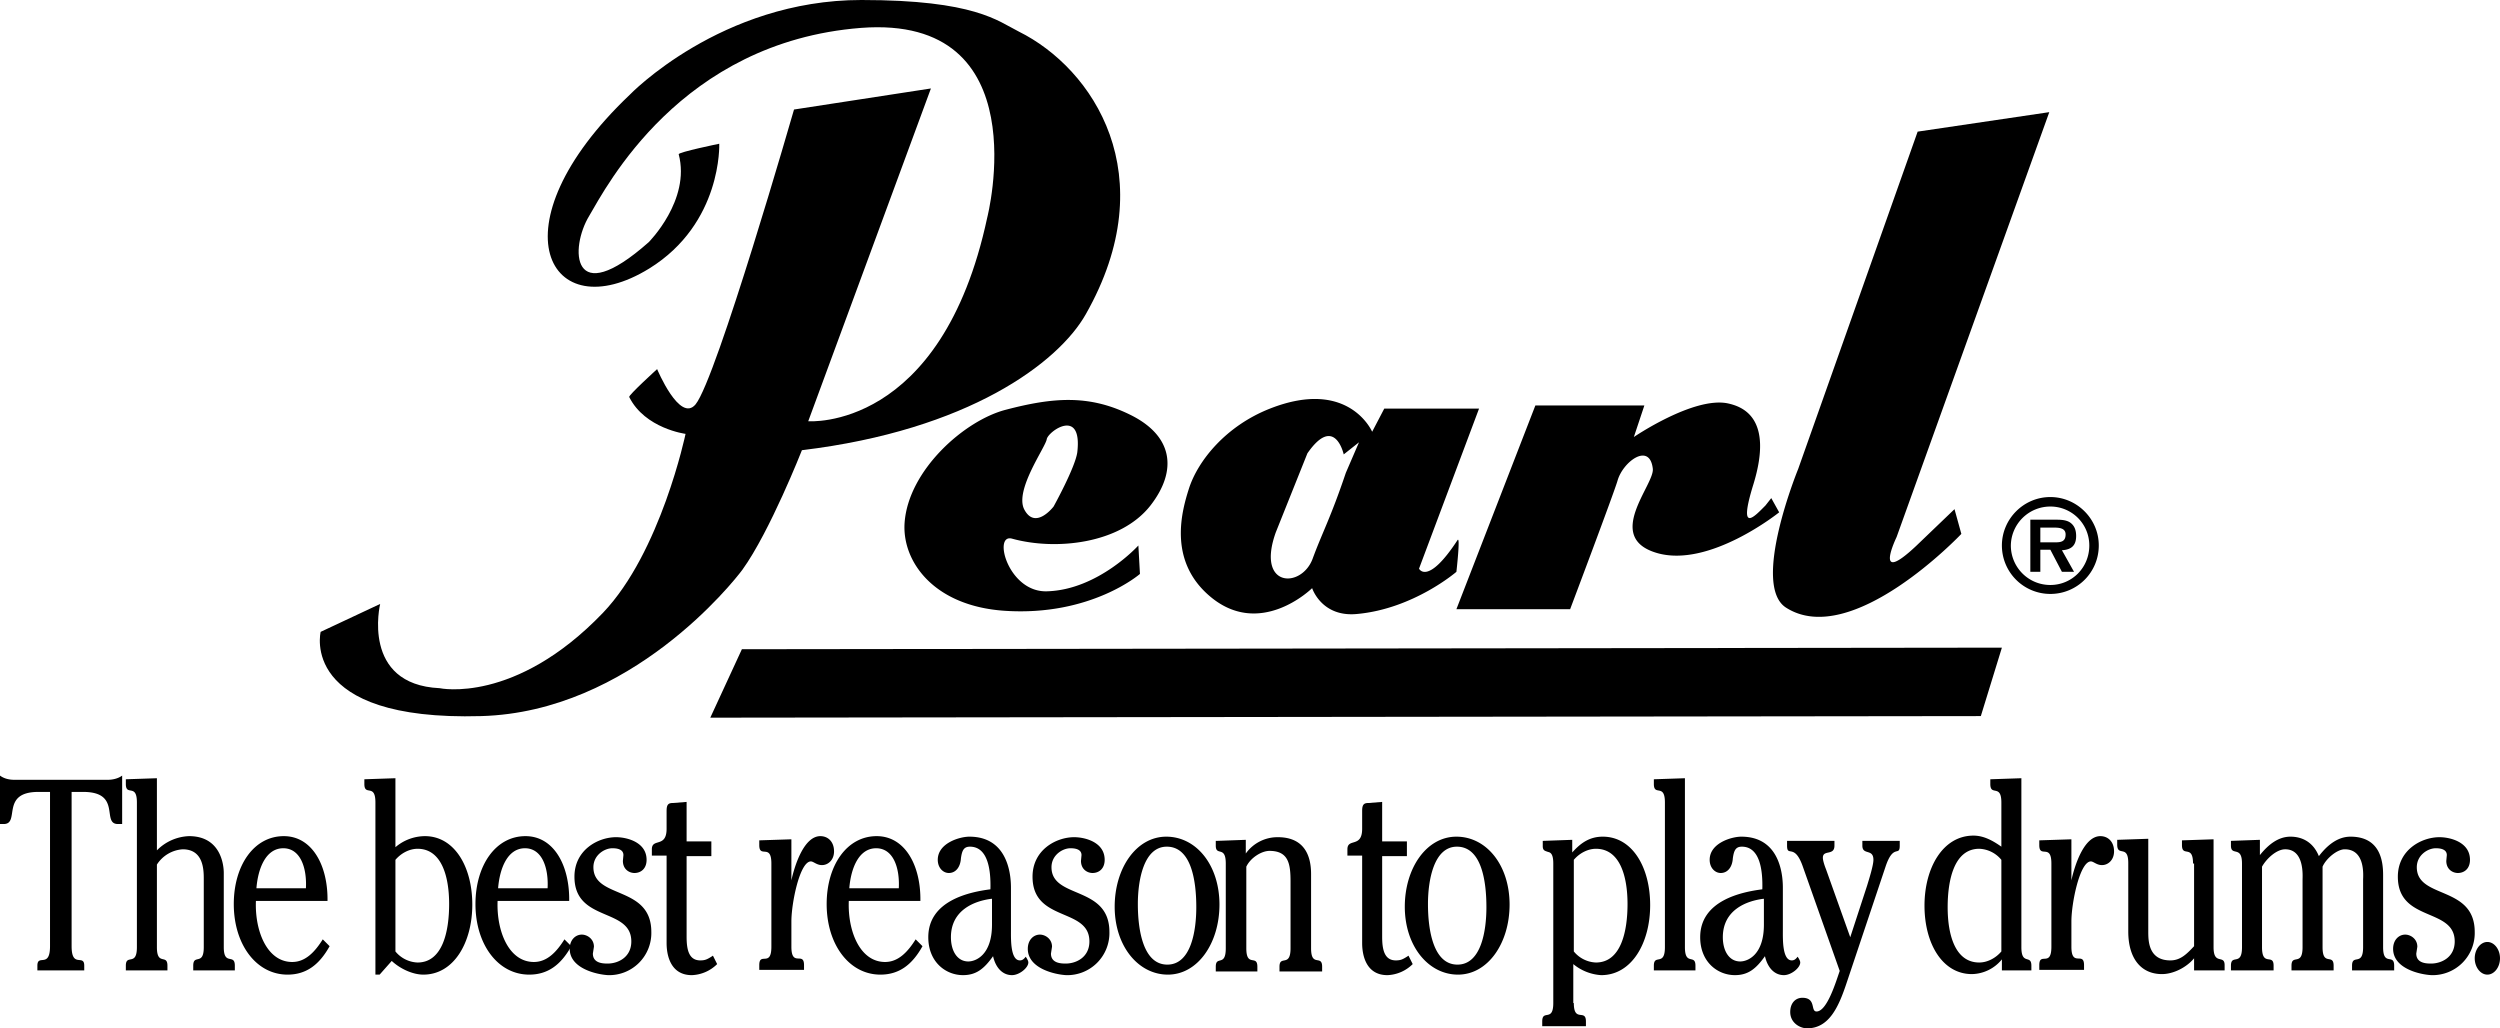 <svg xmlns="http://www.w3.org/2000/svg" viewBox="0 0 474.8 195.3" xml:space="preserve"><g id="Layer_1"><path d="M193.5 6c14.1 7 27.7 27.3 12.7 53.7-5.2 9.2-22.3 22-53.9 25.8 0 0-6.1 15.5-11.3 22.7-1.7 2.3-21.2 27-49.6 27.8-34.7 1-30.5-16-30.5-16l11.3-5.3s-3.7 15.3 11.3 16c0 0 14.3 3.1 31-14.3 11-11.5 15.7-34 15.7-34s-7.7-1-10.7-7c-.2-.3 5.3-5.3 5.3-5.3s4.3 10.3 7.3 6.7c4-4.9 18.7-56 18.7-56l26-4L153.5 80s25.3 2 34-38.7c0 0 9.9-38.6-24-36C129.2 8 115.1 35.6 111.9 41c-3.7 6.1-3.5 18.1 11.3 5 0 0 8-8 5.7-16.7-.1-.4 7.7-2 7.7-2s.6 15.1-13.3 23.7c-19 11.7-30-8-3.7-33 0 0 17.3-18 44-18 21.6 0 25.9 4 29.9 6z"/><path d="M216.5 109s-9.3 8.1-25.7 7c-13.5-.9-19.5-9.4-19-16.7.7-10 11.4-19.5 19.3-21.5 8.8-2.3 15.6-2.9 23.4.9 8.3 4 9.2 10.6 4 17.3-5.7 7.3-18 8.6-26.3 6.3-3.7-1-.7 10.3 6.7 10 9.7-.3 17.3-8.7 17.3-8.7l.3 5.4zm-22-12.3c2.1 4.1 5.6-.5 5.6-.5s4.1-7.4 4.5-10.3c1-8.6-5.5-4-5.8-2.5-.2 1.5-6.1 9.6-4.3 13.3zM249.2 111.7s-10 9.9-19.7 1.3c-7.7-6.8-5-16.1-3.7-20.2 1.7-5.3 7-11.9 15.4-15.2 15-5.9 19.4 4.4 19.4 4.4l2.3-4.4h18L269.5 108s1.6 3.3 7.3-5.4c.6-1-.2 6-.2 6s-8.1 7-18.8 8c-6.8.7-8.6-4.9-8.6-4.9zm6-25.4s-1.7-7.7-6.9-.2l-6 15c-3.8 10.6 4.9 10.7 7 5 1.8-4.9 3.4-7.7 6.3-16.3l2.5-5.8-2.9 2.3zM276.6 115.7l15-38.7h20.7l-2 6s11.3-7.7 17.8-6.4c2.8.6 8.8 2.7 4.9 15.4-3 9.7.3 6 2.3 4l1.1-1.4 1.5 2.7s-13.3 10.7-23.3 7.7-.3-13-.7-16c-.6-5.1-5.7-1.3-6.7 2.3-.7 2.4-9 24.4-9 24.4h-21.6zM364.2 25l25-3.7-29 80.7s-4.6 9.5 3.7 1.7l7.3-7 1.3 4.7s-20.8 22-33.3 14c-6.7-4.3 2.3-26.3 2.3-26.3L364.2 25zM140.9 123.3l-6 13 241.3-.3 4-13zM380.2 103.6c0-5 4.1-9.2 9.2-9.2 5 0 9.2 4.1 9.2 9.2s-4.1 9.2-9.2 9.2a9.2 9.2 0 0 1-9.2-9.2zm16.6 0c0-4.1-3.3-7.4-7.4-7.4a7.5 7.5 0 0 0-7.5 7.4c0 4.1 3.3 7.5 7.5 7.5 4.1 0 7.4-3.3 7.4-7.5zm-2.9 5h-2.3l-2.2-4.2h-1.9v4.2h-1.9v-9.9h4.8c.8 0 1.9 0 2.7.5.9.6 1.2 1.5 1.2 2.6 0 1.8-.9 2.6-2.7 2.7l2.3 4.1zm-3.5-5.6c1.1 0 1.9-.2 1.9-1.5s-1.4-1.3-2.4-1.3h-2.4v2.8h2.9zM13.6 179.7c0 4.3 2.4 1.4 2.4 3.7v.9H7.1v-.9c0-2.3 2.4.6 2.4-3.7v-29.3H7.3c-7.3 0-3.4 6.1-6.6 6.1H0v-9.2c.8.6 1.8.8 2.7.8h17.8c.8 0 1.9-.2 2.7-.8v9.2h-.8c-3.2 0 .8-6.1-6.6-6.1h-2.2v29.3zM29.8 179.9c0 3.6 2 1.2 2 3.5v.9h-7.9v-.9c0-2.3 2.1.2 2.1-3.5v-27.5c0-3.7-2.1-1.1-2.1-3.5v-.9l5.9-.2v13.7a9 9 0 0 1 6.1-2.7c6 0 6.6 5.4 6.6 7v14.1c0 3.6 2.1 1.1 2.1 3.5v.9h-7.9v-.9c0-2.3 2 .1 2-3.5V167c0-1.7 0-5.7-4-5.7a6.3 6.3 0 0 0-4.9 2.9v15.7zM48.6 171.2c-.2 5.6 2.1 11.5 6.9 11.5 2.5 0 4.3-1.9 5.8-4.3l1.3 1.3c-2 3.6-4.5 5.4-8 5.4-5.9 0-10.2-5.7-10.2-13.4 0-7.3 3.8-12.9 9.5-12.9 5.4 0 8.4 5.6 8.3 12.3H48.6zm9.5-2.5c.2-3.8-1-7.6-4.3-7.6s-4.8 3.8-5.1 7.6h9.4zM75.1 160.9a8.7 8.7 0 0 1 5.6-2.1c5.6 0 9 5.8 9 13s-3.5 13.3-9.3 13.3c-2 0-4.4-1.1-6-2.6l-2.3 2.6h-.8v-32.7c0-3.7-2.1-1.1-2.1-3.5v-.9l5.9-.2v13.1zm0 19.8a5.7 5.7 0 0 0 4.2 2.1c4.8 0 6-6 6-11.1 0-5.2-1.4-10.5-6-10.5-1.5 0-3.1.8-4.2 2.1v17.4zM94.5 171.2c-.2 5.6 2.1 11.5 6.9 11.5 2.5 0 4.3-1.9 5.8-4.3l1.3 1.3c-2 3.6-4.5 5.4-8 5.4-5.9 0-10.2-5.7-10.2-13.4 0-7.3 3.8-12.9 9.5-12.9 5.4 0 8.4 5.6 8.3 12.3H94.5zm9.5-2.5c.2-3.8-1-7.6-4.3-7.6s-4.8 3.8-5.1 7.6h9.4z"/><path d="M108.2 180.2c0-1.7 1.1-2.7 2.3-2.7 1 0 2.3.8 2.3 2.3l-.2 1.3c0 1.8 1.8 1.9 2.8 1.9 2 0 4.5-1.2 4.5-4.2 0-6.5-10.8-3.6-10.8-12.3 0-5.1 4.5-7.5 7.9-7.5 2 0 5.8.9 5.8 4.3 0 1.7-1.1 2.5-2.3 2.5-1 0-2.2-.7-2.2-2.3l.1-1.1c0-1.2-1.4-1.3-2.1-1.3-1.5 0-3.6 1.3-3.6 3.6 0 6.1 11 3.4 11 12.3a8 8 0 0 1-8.2 8.2c-2-.1-7.3-1.2-7.3-5zM123.8 161.3c0-2.2 2.8-.2 2.8-3.9V154c0-1.3.4-1.5 1.3-1.5l2.5-.2v7.5h4.7v2.8h-4.7v15.3c0 2.4.4 4.5 2.6 4.5.9 0 1.3-.2 2.1-.7l.3-.2.8 1.6a7.2 7.2 0 0 1-4.8 2.1c-3.9 0-4.8-3.5-4.8-6.1v-16.6h-2.8v-1.2zM150.3 167.2c.7-3.2 2.5-8.4 5.5-8.4 1.4 0 2.6 1 2.6 2.9 0 1.6-1.1 2.6-2.3 2.6-1 0-1.6-.7-2.1-.7-2.1 0-3.7 7.9-3.7 11.4v4.8c0 4 2.4.8 2.4 3.5v.9h-8.5v-.9c0-2.6 2.3.5 2.3-3.5V164c0-3.9-2.3-.9-2.3-3.5v-.9l6.1-.2v7.8zM161.2 171.2c-.2 5.6 2.1 11.5 6.9 11.5 2.5 0 4.3-1.9 5.8-4.3l1.3 1.3c-2 3.6-4.5 5.4-8 5.4-5.9 0-10.2-5.7-10.2-13.4 0-7.3 3.8-12.9 9.5-12.9 5.4 0 8.4 5.6 8.3 12.3h-13.6zm9.5-2.5c.2-3.8-1-7.6-4.3-7.6s-4.8 3.8-5.1 7.6h9.4zM184.2 160.8c-1.2 0-1.5.8-1.7 2.2-.1 1.7-1 2.8-2.3 2.8-1.1 0-2.1-1-2.1-2.5 0-3.2 4.2-4.4 6-4.4 7.9 0 7.9 8.4 7.9 9.8v8.1c0 1.6-.1 5.6 1.7 5.6.5 0 .8-.3 1.1-.7l.2.3c.1.2.3.5.3.8 0 1-1.7 2.4-3.1 2.4-1.8 0-3.1-1.4-3.6-3.6-1.7 2.4-3.2 3.6-5.7 3.6-3.3 0-6.6-2.5-6.6-7.2 0-7 7.9-8.6 11.8-9.1.1-3.5-.4-8.1-3.9-8.1zm4.1 9.9c-3.2.4-7.7 2.1-7.7 7.3 0 2.6 1.2 4.6 3.3 4.6 1.4 0 4.5-1.2 4.5-7v-4.9z"/><path d="M195.2 180.2c0-1.7 1.1-2.7 2.3-2.7 1 0 2.3.8 2.3 2.3l-.2 1.3c0 1.8 1.8 1.9 2.8 1.9 2 0 4.5-1.2 4.5-4.2 0-6.5-10.8-3.6-10.8-12.3 0-5.1 4.5-7.5 7.9-7.5 2 0 5.8.9 5.8 4.3 0 1.7-1.1 2.5-2.3 2.5-1 0-2.2-.7-2.2-2.3l.1-1.1c0-1.2-1.4-1.3-2.1-1.3-1.5 0-3.6 1.3-3.6 3.6 0 6.1 11 3.4 11 12.3a8 8 0 0 1-8.2 8.2c-2-.1-7.3-1.2-7.3-5zM231.6 171.8c0 7.3-4.1 13.3-9.8 13.3-5.6 0-10.1-5.4-10.1-12.9 0-7.3 4.1-13.3 9.8-13.3 5.7 0 10.1 5.4 10.1 12.9zm-15.5-.1c0 4.9 1 11.5 5.6 11.5 4.5 0 5.5-6.4 5.5-10.9 0-4.9-.9-11.5-5.6-11.5-4.4 0-5.5 6.4-5.5 10.9z"/><path d="m231.1 159.7 5.5-.2v2.6a7.4 7.4 0 0 1 6.1-3.1c4.3 0 6.3 2.6 6.3 7v14.1c0 3.7 2.1 1.1 2.1 3.5v.9H243v-.9c0-2.3 2.1.2 2.1-3.5v-12.6c0-3.3-.3-5.9-4-5.9-1.5 0-3.6 1.3-4.4 3v15.5c0 3.7 2.1 1.1 2.1 3.5v.9h-7.9v-.9c0-2.2 1.9.1 1.9-3.5V164c0-3.5-1.9-1.3-1.9-3.4v-.9zM255.9 161.3c0-2.2 2.8-.2 2.8-3.9V154c0-1.3.4-1.5 1.3-1.5l2.5-.2v7.5h4.7v2.8h-4.7v15.3c0 2.4.4 4.5 2.6 4.5.9 0 1.3-.2 2.1-.7l.3-.2.8 1.6a7.2 7.2 0 0 1-4.8 2.1c-3.9 0-4.8-3.5-4.8-6.1v-16.6h-2.8v-1.2z"/><path d="M286.7 171.8c0 7.3-4.1 13.3-9.8 13.3-5.6 0-10.1-5.4-10.1-12.9 0-7.3 4.1-13.3 9.8-13.3 5.7 0 10.1 5.4 10.1 12.9zm-15.5-.1c0 4.9 1 11.5 5.6 11.5 4.5 0 5.5-6.4 5.5-10.9 0-4.9-.9-11.5-5.6-11.5-4.4 0-5.5 6.4-5.5 10.9zM298.9 190.5c0 3.8 2.3 1 2.3 3.5v.9h-8.3v-.9c0-2.4 2.1.2 2.1-3.5V164c0-1.8-.5-2.1-1-2.2-.5-.2-1-.2-1-1.1v-1l5.6-.2v2.4c1.6-1.8 3.3-3 5.8-3 5.6 0 9 5.8 9 13s-3.5 13.3-9.3 13.3a9.2 9.2 0 0 1-5.3-2.1v7.4zm0-9.8a5.7 5.7 0 0 0 4.2 2.1c4.8 0 6-6 6-11.1 0-5.2-1.4-10.5-6-10.5-1.5 0-3.1.8-4.2 2.1v17.4zM320 179.9c0 3.6 2 1.2 2 3.5v.9h-7.9v-.9c0-2.3 2.1.2 2.1-3.5v-27.5c0-3.7-2.1-1.1-2.1-3.5v-.9l5.9-.2v32.1zM330.8 160.8c-1.2 0-1.5.8-1.7 2.2-.1 1.7-1 2.8-2.3 2.8-1.1 0-2.1-1-2.1-2.5 0-3.2 4.2-4.4 6-4.4 7.9 0 7.9 8.4 7.9 9.8v8.1c0 1.6-.1 5.6 1.7 5.6.5 0 .8-.3 1.1-.7l.2.3c.1.2.3.5.3.8 0 1-1.7 2.4-3.1 2.4-1.8 0-3.1-1.4-3.6-3.6-1.7 2.4-3.2 3.6-5.7 3.6-3.3 0-6.6-2.5-6.6-7.2 0-7 7.9-8.6 11.8-9.1.1-3.5-.4-8.1-3.9-8.1zm4.1 9.9c-3.2.4-7.7 2.1-7.7 7.3 0 2.6 1.2 4.6 3.3 4.6 1.4 0 4.5-1.2 4.5-7v-4.9z"/><path d="M354.6 168.2c.3-1 1.2-3.8 1.2-4.9 0-2.2-2.1-.8-2.1-2.7v-.9h7.1v.9c0 2.2-1.2-.5-2.7 4l-7.4 22.1c-1.5 4.5-3.3 8.6-7.5 8.6-1.3 0-3.2-1-3.2-3.1 0-1.7 1-2.7 2.3-2.7 2.7 0 1.5 2.6 2.7 2.6 2 0 3.7-5.7 4.4-7.7l-7-19.8c-1.6-4.6-3-1.7-3-4v-.9h9v.9c0 2-2.2.7-2.2 2.3 0 .6.4 1.7.6 2.2l4.6 12.9 3.2-9.8zM380.1 152.4c0-3.6-2.1-1.1-2.1-3.5v-.9l5.9-.2v32.1c0 3.5 1.9 1.3 1.9 3.5v.9h-5.6v-2.1a7.5 7.5 0 0 1-5.7 2.8c-5.6 0-9-5.8-9-13s3.5-13.3 9.3-13.3c1.9 0 3.6.9 5.3 2.1v-8.4zm0 10.9a5.7 5.7 0 0 0-4.2-2.1c-4.8 0-6 6-6 11.1 0 5.2 1.4 10.5 6 10.5 1.5 0 3.1-.8 4.2-2.1v-17.4zM393.4 167.2c.7-3.2 2.5-8.4 5.5-8.4 1.4 0 2.6 1 2.6 2.9 0 1.6-1.1 2.6-2.3 2.6-1 0-1.6-.7-2.1-.7-2.1 0-3.7 7.9-3.7 11.4v4.8c0 4 2.4.8 2.4 3.5v.9h-8.5v-.9c0-2.6 2.3.5 2.3-3.5V164c0-3.9-2.3-.9-2.3-3.5v-.9l6.1-.2v7.8zM416.5 164c0-3.7-2.1-1.1-2.1-3.5v-.9l6-.2v20.5c0 3.5 2.1 1.3 2.1 3.4v1h-5.8V182c-1.5 1.8-4 3-6.1 3-4 0-6.4-3-6.4-8.1v-13c0-3.6-2.1-1.1-2.1-3.5v-.9l5.9-.2V177c0 1.8.1 5.4 4.2 5.4 1.9 0 3.1-1.2 4.5-2.7V164zM423.6 159.7l5.6-.2v2.9c1.6-2 3.5-3.5 5.8-3.5 2.2 0 4.3 1 5.4 3.7 1.6-2.1 3.6-3.7 6-3.7 5.8 0 6.2 4.9 6.2 7.3v13.7c0 3.7 2.1 1.1 2.1 3.5v.9h-8v-.9c0-2.3 2.1.2 2.1-3.5v-12.8c0-.7.5-5.8-3.5-5.8-1.4 0-3.5 1.7-4.2 3.3v15.3c0 3.7 2.1 1.1 2.1 3.5v.9h-8v-.9c0-2.3 2.1.2 2.1-3.5v-12.8c0-.7.4-5.8-3.3-5.8-1.6 0-3.5 1.7-4.4 3.3v15.3c0 3.8 2.2 1.1 2.2 3.5v.9h-8.1v-.9c0-2.3 2.1.2 2.1-3.5V164c0-3.5-2.1-1.3-2.1-3.4v-.9z"/><path d="M454.5 180.2c0-1.7 1.1-2.7 2.3-2.7 1 0 2.3.8 2.3 2.3l-.2 1.3c0 1.8 1.8 1.9 2.8 1.9 2 0 4.5-1.2 4.5-4.2 0-6.5-10.8-3.6-10.8-12.3 0-5.1 4.5-7.5 7.9-7.5 2 0 5.8.9 5.8 4.3 0 1.7-1.1 2.5-2.3 2.5-1 0-2.2-.7-2.2-2.3l.1-1.1c0-1.2-1.4-1.3-2.1-1.3-1.5 0-3.6 1.3-3.6 3.6 0 6.1 11 3.4 11 12.3a8 8 0 0 1-8.2 8.2c-2.1-.1-7.3-1.2-7.3-5zM472.4 185.1c-1.3 0-2.4-1.4-2.4-3.1 0-1.7 1.1-3.1 2.4-3.1 1.3 0 2.4 1.4 2.4 3.1 0 1.7-1.1 3.1-2.4 3.1z"/></g></svg>